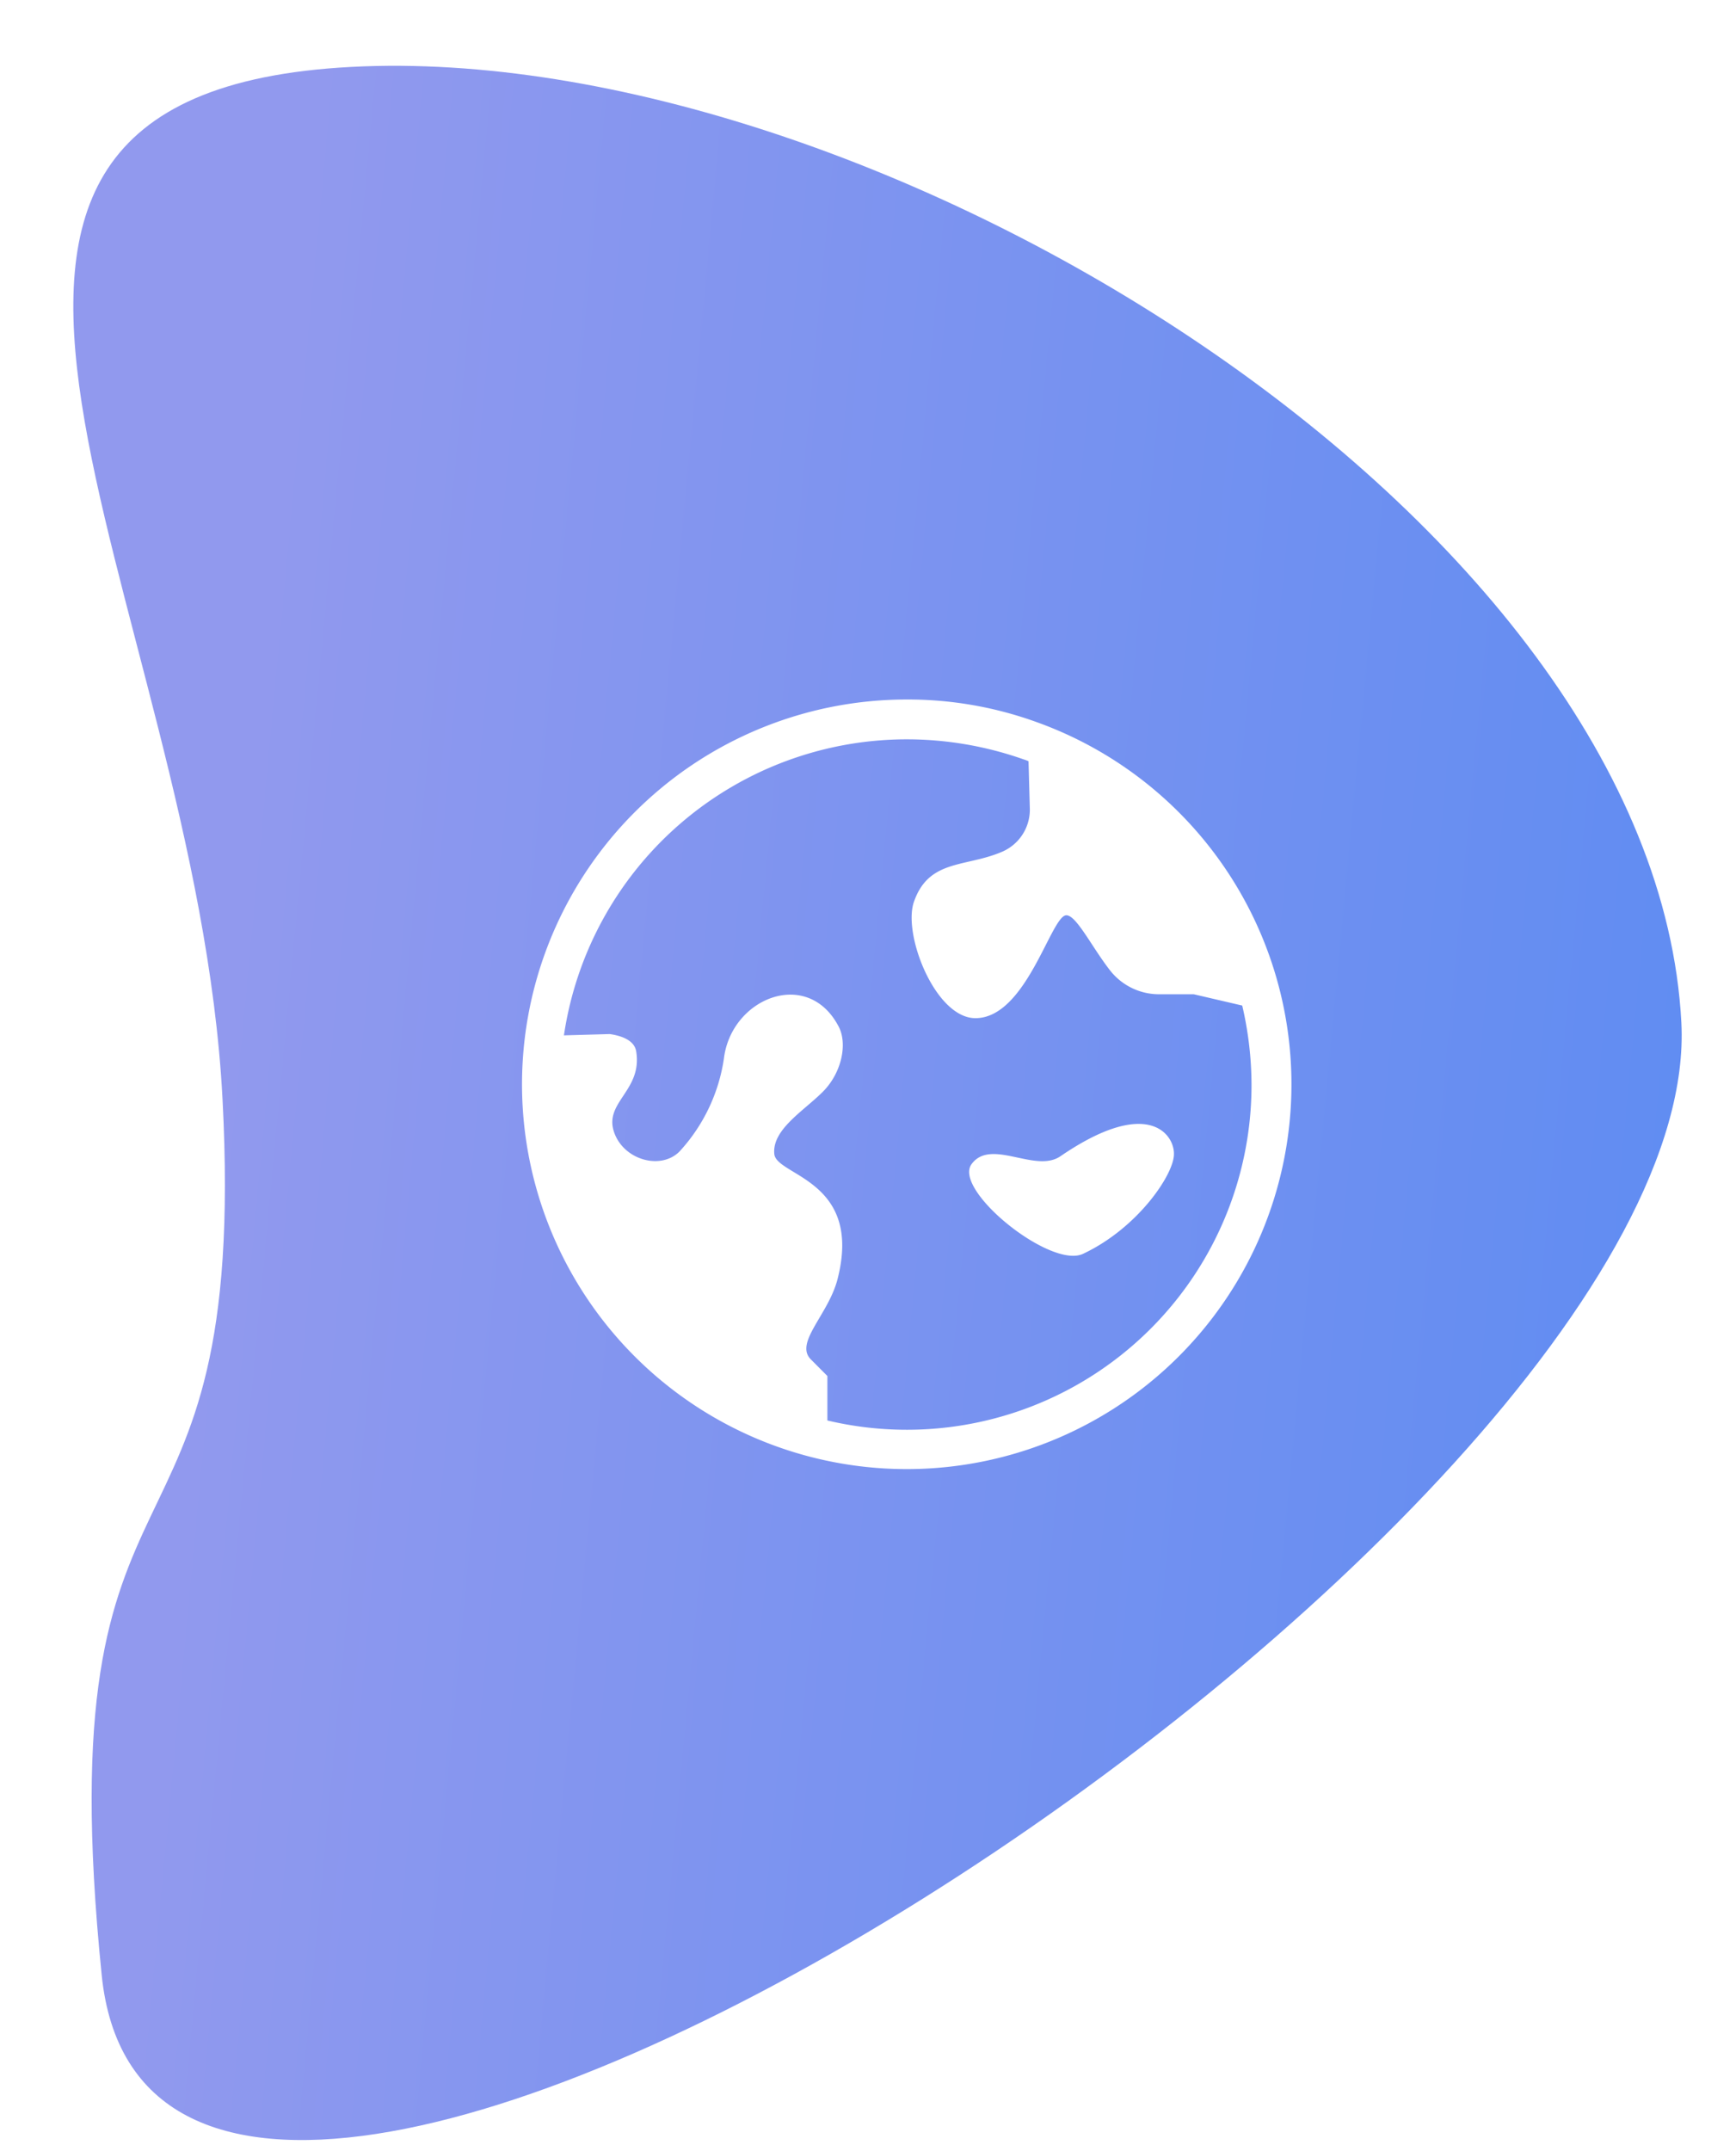 <svg xmlns="http://www.w3.org/2000/svg" xmlns:xlink="http://www.w3.org/1999/xlink" width="133.409" height="165.25" viewBox="0 0 133.409 165.25">
  <defs>
    <linearGradient id="linear-gradient" x1="0.011" y1="0.366" x2="0.822" y2="0.51" gradientUnits="objectBoundingBox">
      <stop offset="0" stop-color="#5f8cf2"/>
      <stop offset="1" stop-color="#9199ee"/>
    </linearGradient>
    <filter id="icons8-earth-planet" x="31.073" y="44.745" width="77.169" height="77.169" filterUnits="userSpaceOnUse">
      <feOffset dy="3" input="SourceAlpha"/>
      <feGaussianBlur stdDeviation="3" result="blur"/>
      <feFlood flood-opacity="0.161"/>
      <feComposite operator="in" in2="blur"/>
      <feComposite in="SourceGraphic"/>
    </filter>
  </defs>
  <g id="Group_165" data-name="Group 165" transform="translate(-208.927 -5423.255)">
    <path id="_7" data-name="7" d="M112.264,78.668c0,38.9,26.024,78.668-14.024,78.668S0,117.57,0,78.668s122.95-110,125.059-66.731S112.264,39.766,112.264,78.668Z" transform="translate(342.254 5580.375) rotate(177)" fill="url(#linear-gradient)"/>
    <g transform="matrix(1, 0, 0, 1, 208.93, 5423.25)" filter="url(#icons8-earth-planet)">
      <path id="icons8-earth-planet-2" data-name="icons8-earth-planet" d="M35.584,6a29.565,29.565,0,1,0,10,1.734A29.043,29.043,0,0,0,35.584,6Zm0,3.06a27,27,0,0,1,8.977,1.53,3.517,3.517,0,0,1,.408.153l.1,3.723a3.521,3.521,0,0,1-2.091,3.214c-2.805,1.224-5.611.561-6.784,3.775-.969,2.448,1.582,9.028,4.693,9.028,3.928,0,5.814-7.906,6.988-7.906.765,0,1.938,2.4,3.316,4.182a4.784,4.784,0,0,0,3.876,1.888h2.6l3.723.867a27.046,27.046,0,0,1,.714,6.07,26.485,26.485,0,0,1-32.594,25.81V57.977L28.239,56.7c-1.275-1.275,1.326-3.418,2.04-6.121,1.989-7.651-4.642-7.957-4.846-9.641-.2-1.887,2.245-3.316,3.724-4.795s1.938-3.775,1.173-5.1c-2.4-4.438-8.212-2.091-8.773,2.55a13.423,13.423,0,0,1-3.417,7.141c-1.428,1.428-4.234.664-5-1.428-.867-2.346,2.143-3.214,1.684-6.224-.1-.816-.969-1.224-2.04-1.377l-3.52.1A26.644,26.644,0,0,1,35.584,9.06ZM53.173,38.615c-1.341.073-3.211.738-5.755,2.479-1.938,1.326-5.355-1.429-6.834.612-1.428,1.989,6.069,8.059,8.569,6.886,4.234-1.989,6.989-6.121,6.989-7.651C56.173,40.016,55.408,38.494,53.173,38.615Z" transform="translate(34.07 44.75)" fill="#fff"/>
    </g>
  </g>
</svg>
